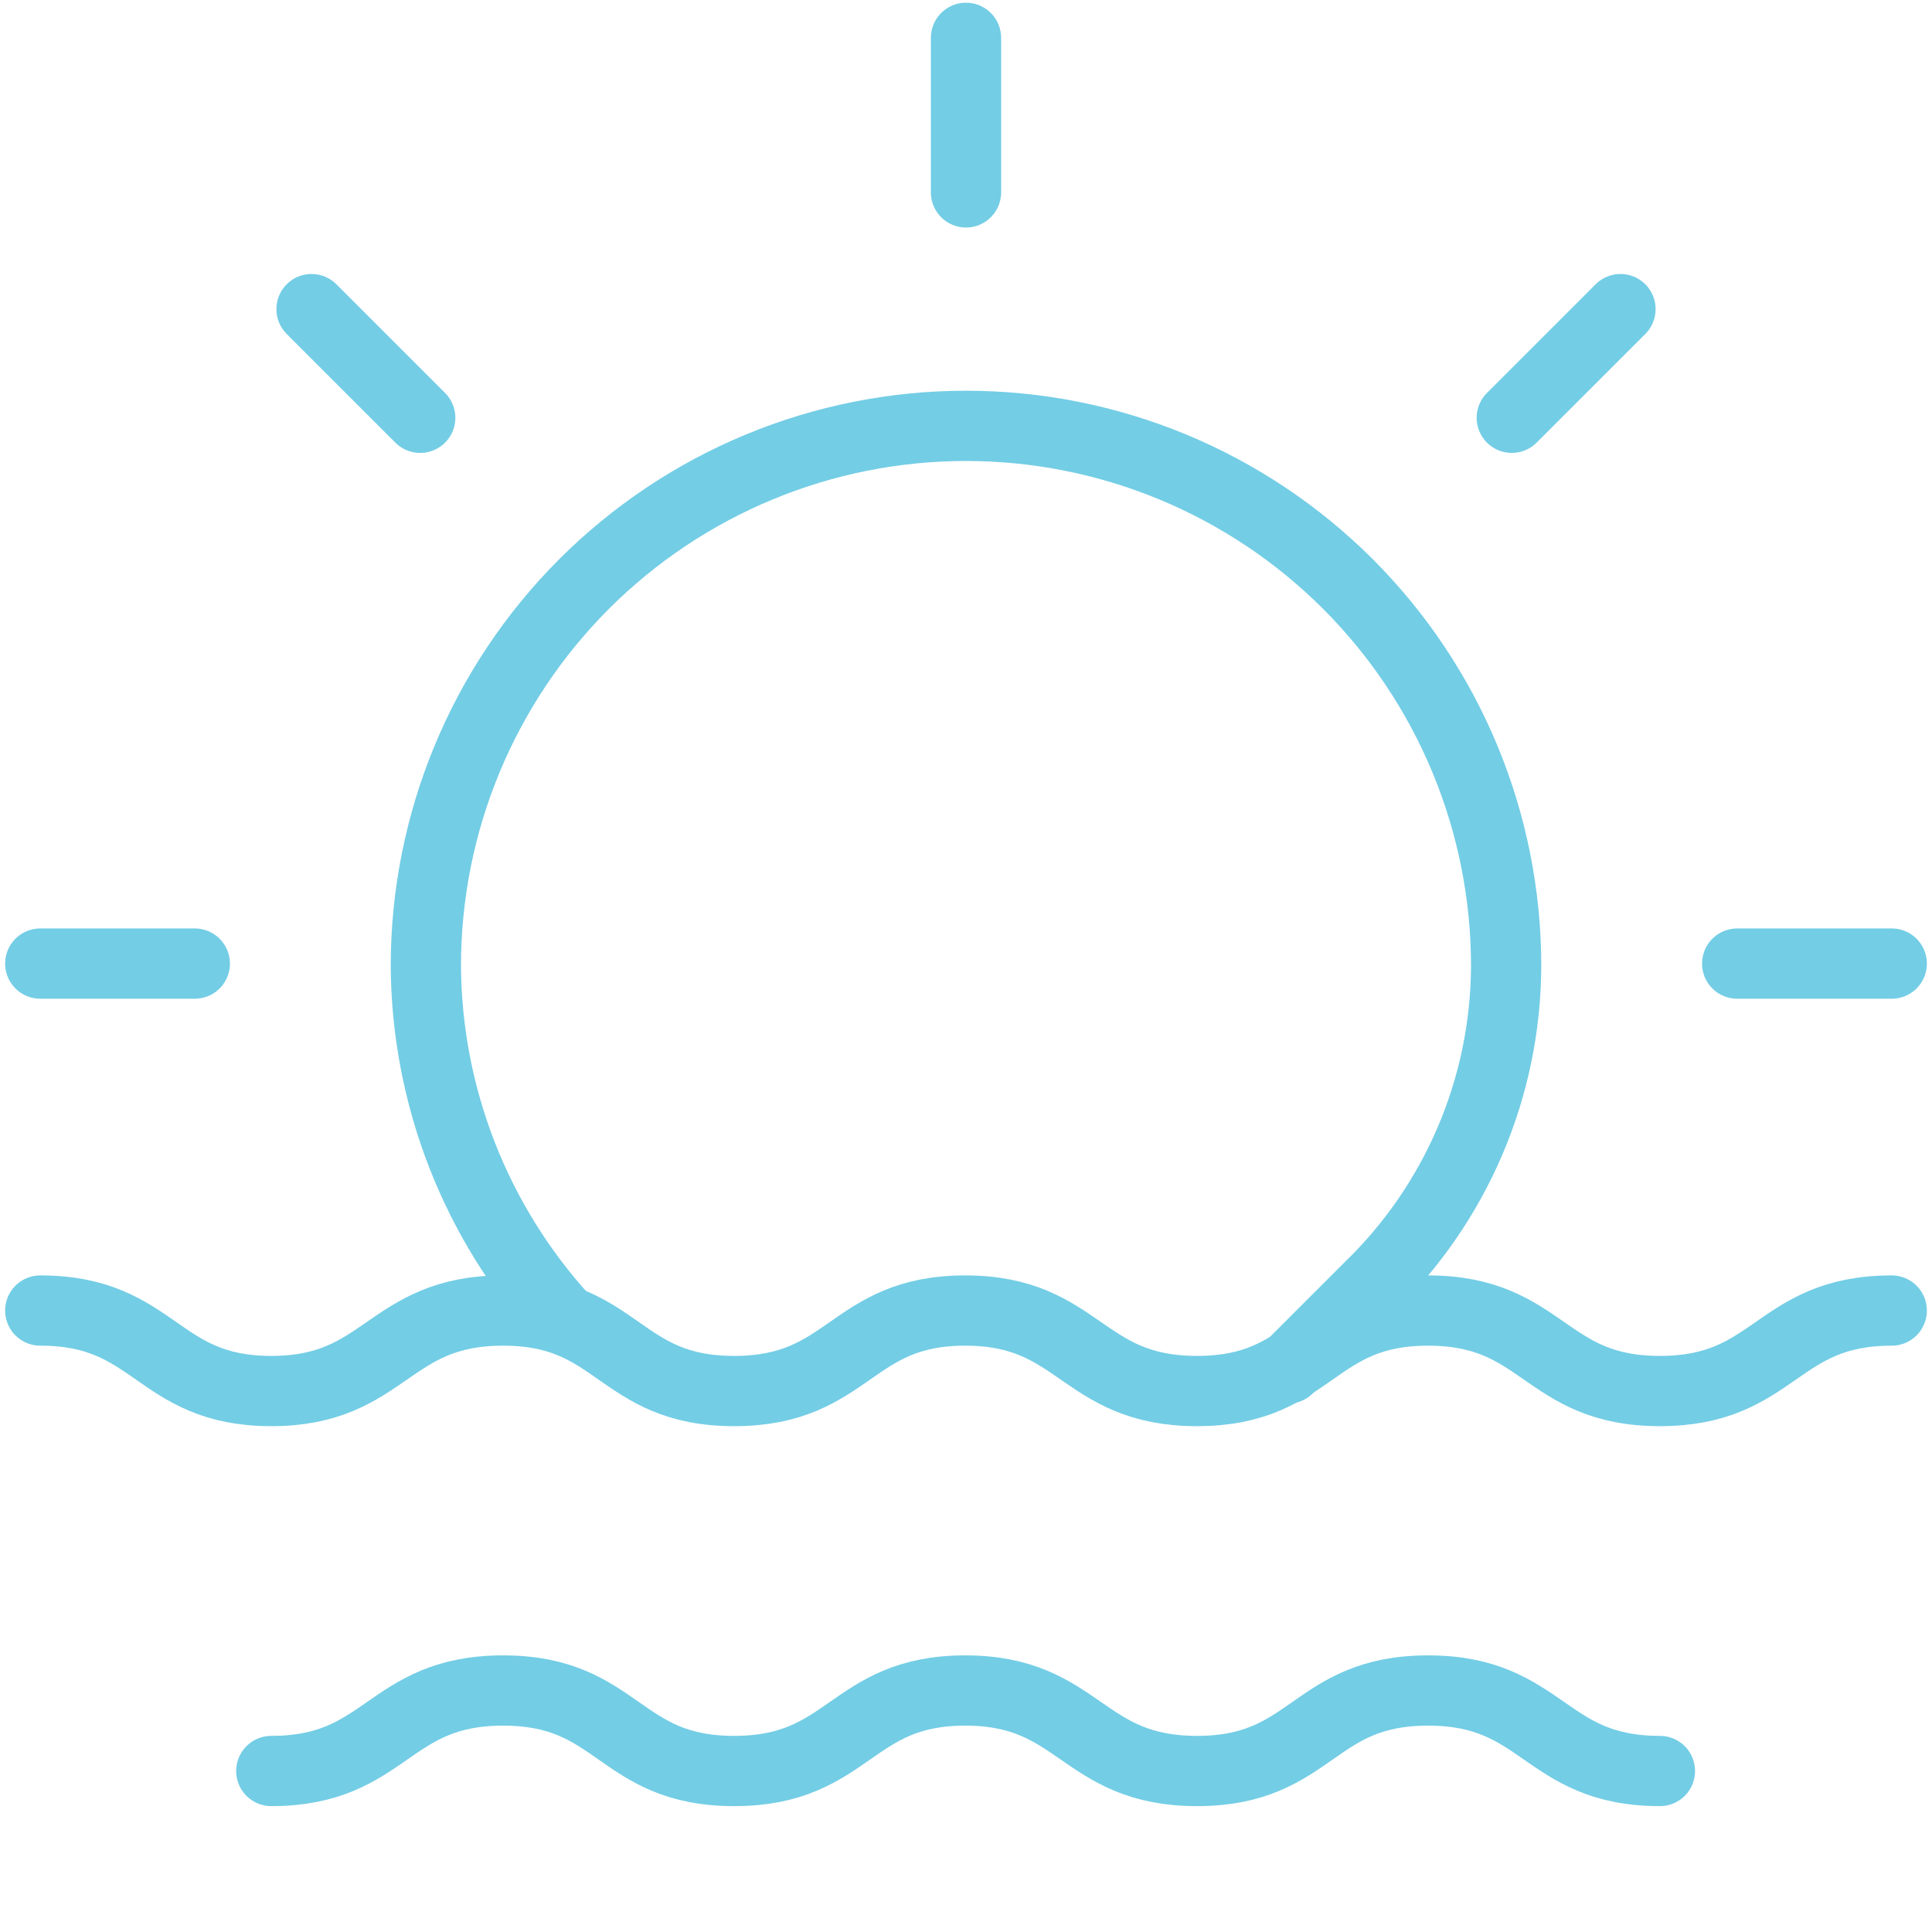 <svg width="165" height="165" viewBox="0 0 165 165" fill="none" xmlns="http://www.w3.org/2000/svg">
<path d="M82.5 3.231V16.431" stroke="#73CDE5" stroke-width="1.5" stroke-miterlimit="10"/>
<path d="M161.562 82.294H148.362" stroke="#73CDE5" stroke-width="1.5" stroke-miterlimit="10"/>
<path d="M16.637 82.294H3.438" stroke="#73CDE5" stroke-width="1.5" stroke-miterlimit="10"/>
<path d="M82.5 3.231V16.431" stroke="#73CDE5" stroke-width="6" stroke-miterlimit="10" stroke-linecap="round"/>
<path d="M161.562 82.294H148.362" stroke="#73CDE5" stroke-width="6" stroke-miterlimit="10" stroke-linecap="round"/>
<path d="M16.637 82.294H3.438" stroke="#73CDE5" stroke-width="6" stroke-miterlimit="10" stroke-linecap="round"/>
<path d="M138.394 26.4L129.112 35.681" stroke="#73CDE5" stroke-width="1.5" stroke-miterlimit="10"/>
<path d="M35.888 35.681L26.606 26.4" stroke="#73CDE5" stroke-width="1.5" stroke-miterlimit="10"/>
<path d="M138.394 26.4L129.112 35.681" stroke="#73CDE5" stroke-width="6" stroke-miterlimit="10" stroke-linecap="round"/>
<path d="M35.888 35.681L26.606 26.4" stroke="#73CDE5" stroke-width="6" stroke-miterlimit="10" stroke-linecap="round"/>
<path d="M110 116.875L116.875 110C120.576 106.437 123.524 102.167 125.543 97.443C127.563 92.719 128.613 87.638 128.631 82.5C128.631 76.442 127.438 70.443 125.12 64.846C122.801 59.249 119.403 54.164 115.12 49.88C110.836 45.597 105.751 42.199 100.154 39.88C94.557 37.562 88.558 36.369 82.5 36.369C76.442 36.369 70.443 37.562 64.846 39.88C59.249 42.199 54.164 45.597 49.88 49.88C45.597 54.164 42.199 59.249 39.88 64.846C37.562 70.443 36.369 76.442 36.369 82.5C36.439 93.644 40.626 104.369 48.125 112.613" stroke="#73CDE5" stroke-width="6" stroke-miterlimit="10" stroke-linecap="round"/>
<path d="M3.438 111.925C13.338 111.925 13.338 118.8 23.169 118.8C33 118.8 33.069 111.925 42.969 111.925C52.869 111.925 52.8 118.8 62.7 118.8C72.6 118.8 72.6 111.925 82.431 111.925C92.263 111.925 92.331 118.8 102.231 118.8C112.131 118.8 112.062 111.925 121.962 111.925C131.862 111.925 131.863 118.8 141.763 118.8C151.663 118.8 151.662 111.925 161.562 111.925" stroke="#73CDE5" stroke-width="6" stroke-miterlimit="10" stroke-linecap="round"/>
<path d="M23.169 151.25C33.069 151.25 33.069 144.375 42.969 144.375C52.869 144.375 52.8 151.25 62.7 151.25C72.6 151.25 72.6 144.375 82.431 144.375C92.263 144.375 92.331 151.25 102.231 151.25C112.131 151.25 112.063 144.375 121.963 144.375C131.863 144.375 131.863 151.25 141.763 151.25" stroke="#73CDE5" stroke-width="6" stroke-miterlimit="10" stroke-linecap="round"/>
</svg>
